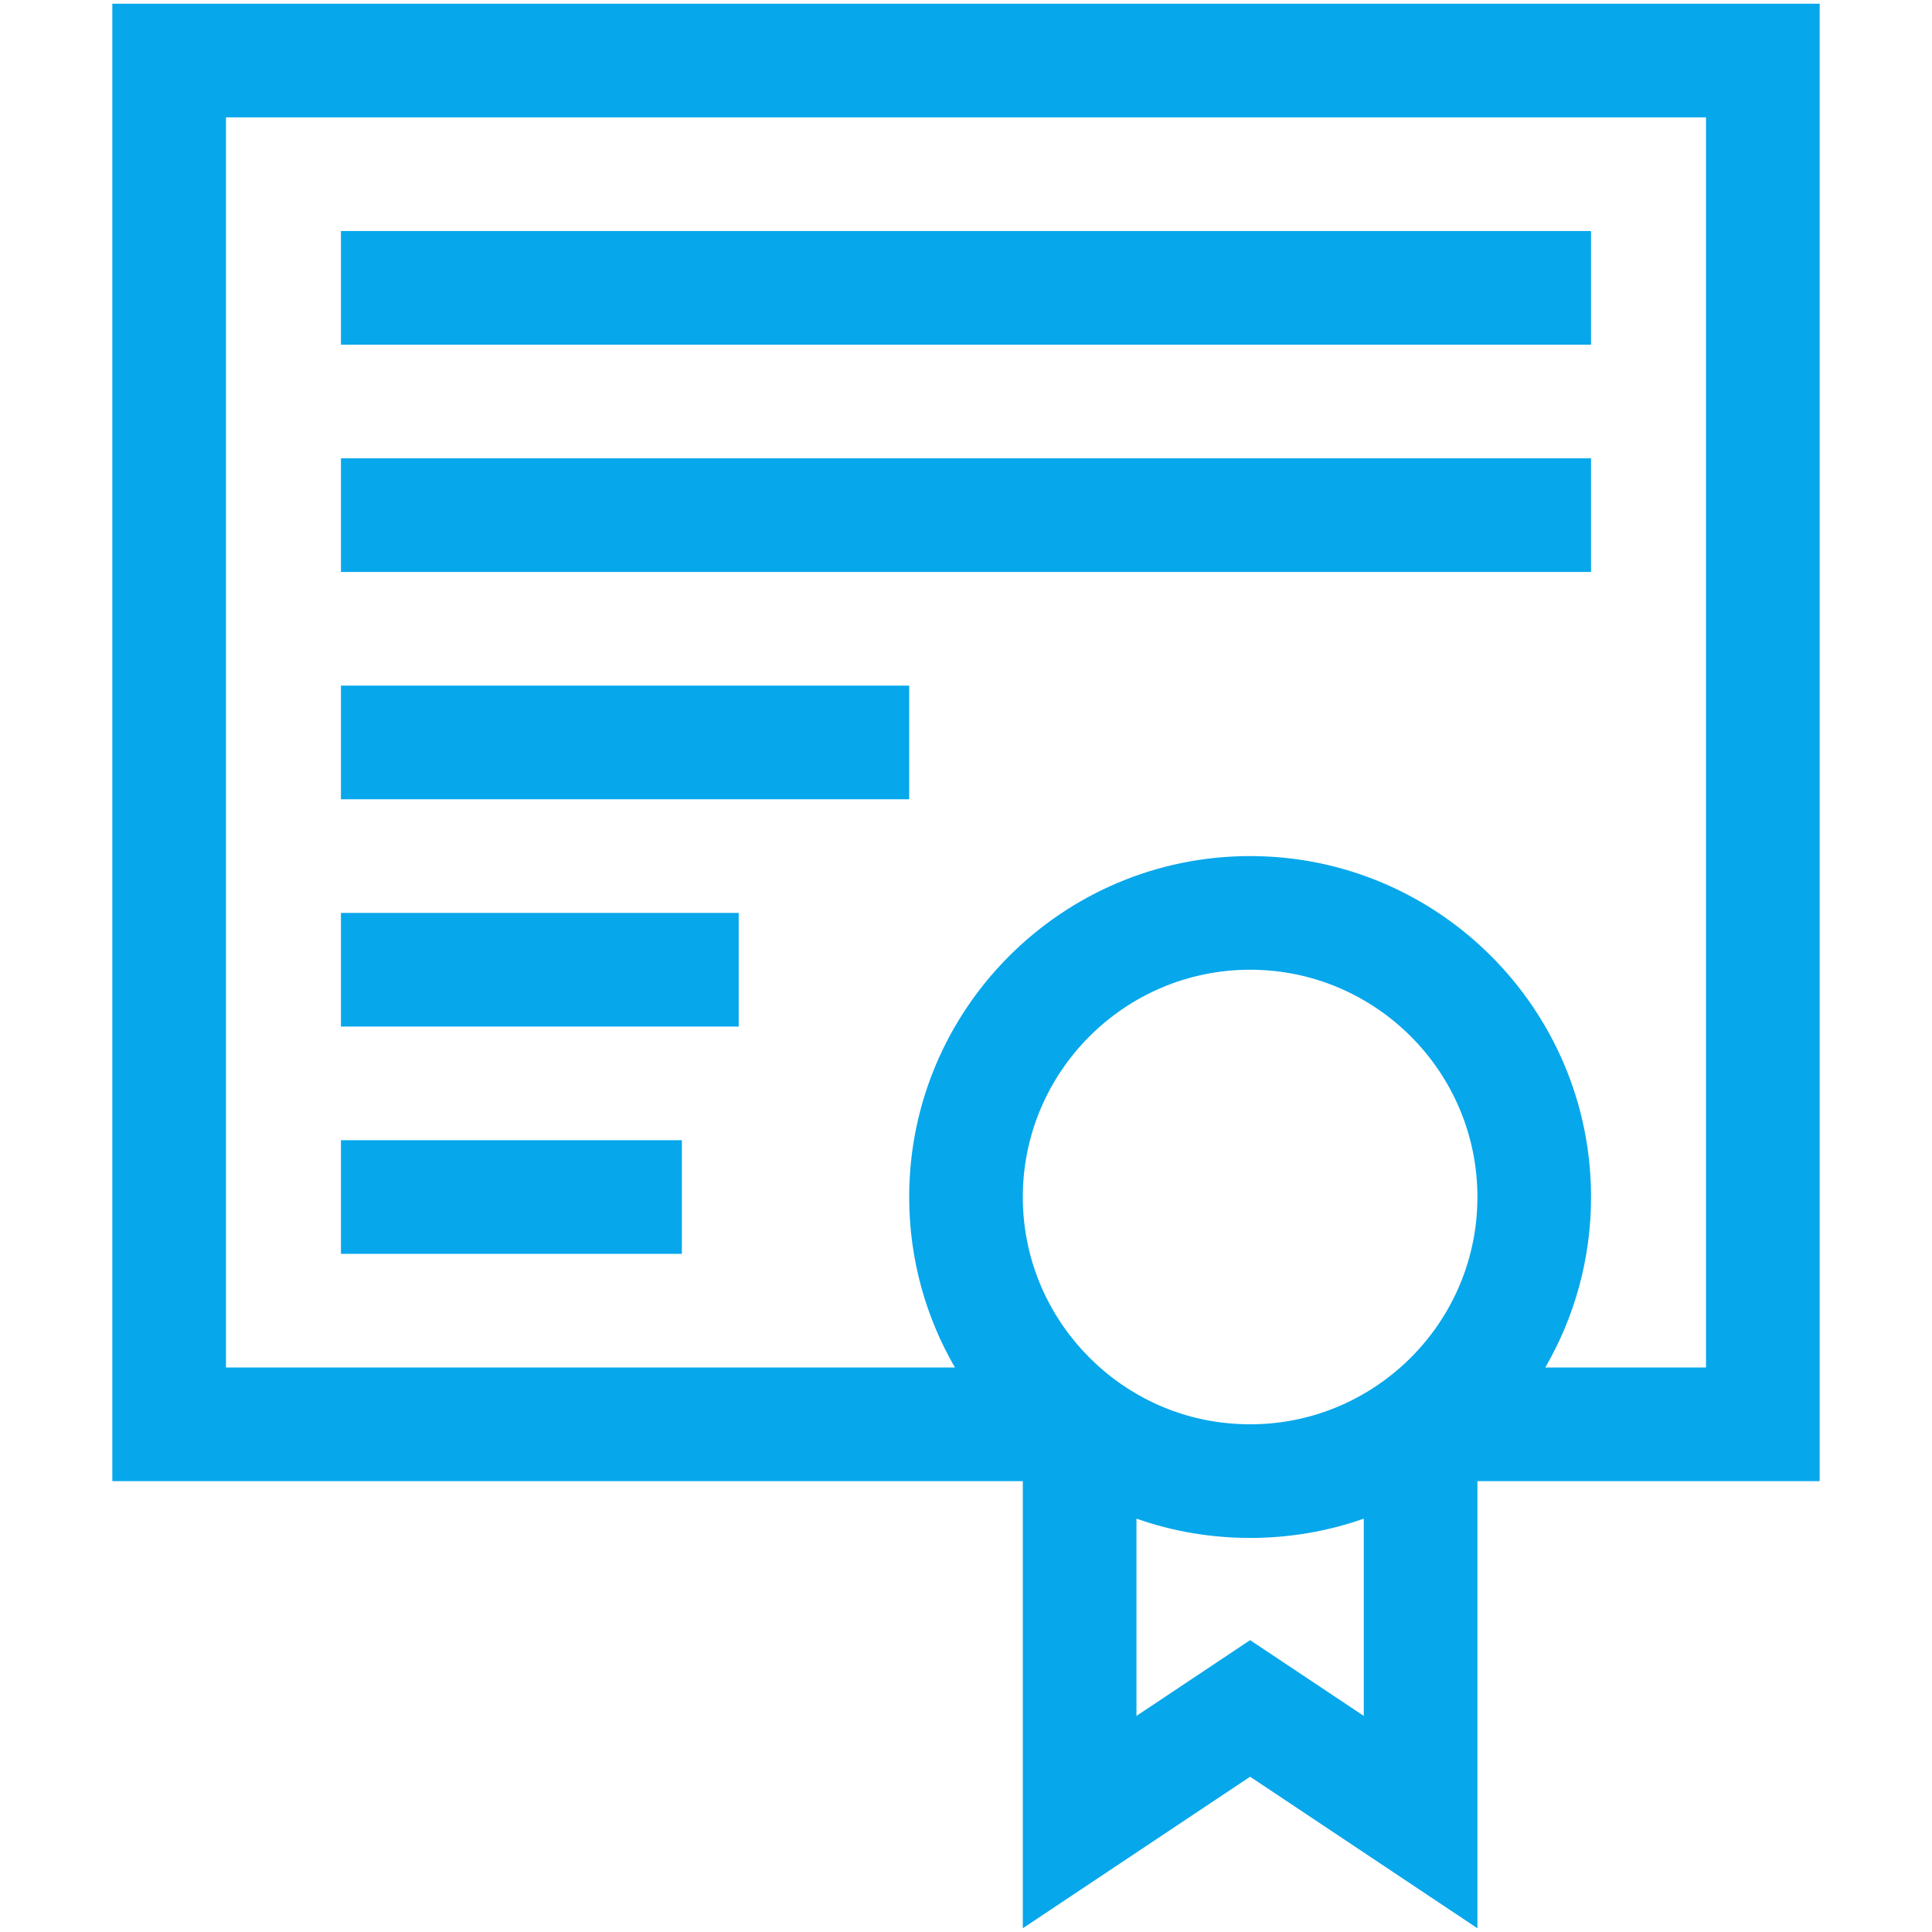 <svg width="86" height="86" viewBox="0 0 86 86" fill="none" xmlns="http://www.w3.org/2000/svg">
<path d="M81 0.166H5V65.931H45.529V85.834L55.647 79.088L65.765 85.834V65.931H81V0.166ZM54.668 63.353C49.613 62.883 45.529 58.58 45.529 53.284C45.529 47.705 50.068 43.166 55.647 43.166C61.226 43.166 65.765 47.705 65.765 53.284C65.765 59.211 60.654 63.928 54.668 63.353ZM60.706 76.381L55.647 73.009L50.588 76.381V67.6C53.833 68.747 57.47 68.744 60.706 67.6V76.381ZM75.941 60.872H68.786C70.081 58.639 70.823 56.046 70.823 53.284C70.823 44.916 64.015 38.107 55.647 38.107C47.279 38.107 40.471 44.916 40.471 53.284C40.471 56.046 41.213 58.639 42.508 60.872H10.059V5.225H75.941V60.872Z" fill="#07A7EB"/>
<path d="M15.177 10.284H70.823V15.343H15.177V10.284Z" fill="#07A7EB"/>
<path d="M15.177 20.401H70.823V25.46H15.177V20.401Z" fill="#07A7EB"/>
<path d="M15.177 30.519H40.471V35.578H15.177V30.519Z" fill="#07A7EB"/>
<path d="M15.177 40.637H32.882V45.696H15.177V40.637Z" fill="#07A7EB"/>
<path d="M15.177 50.755H30.353V55.813H15.177V50.755Z" fill="#07A7EB"/>
</svg>
